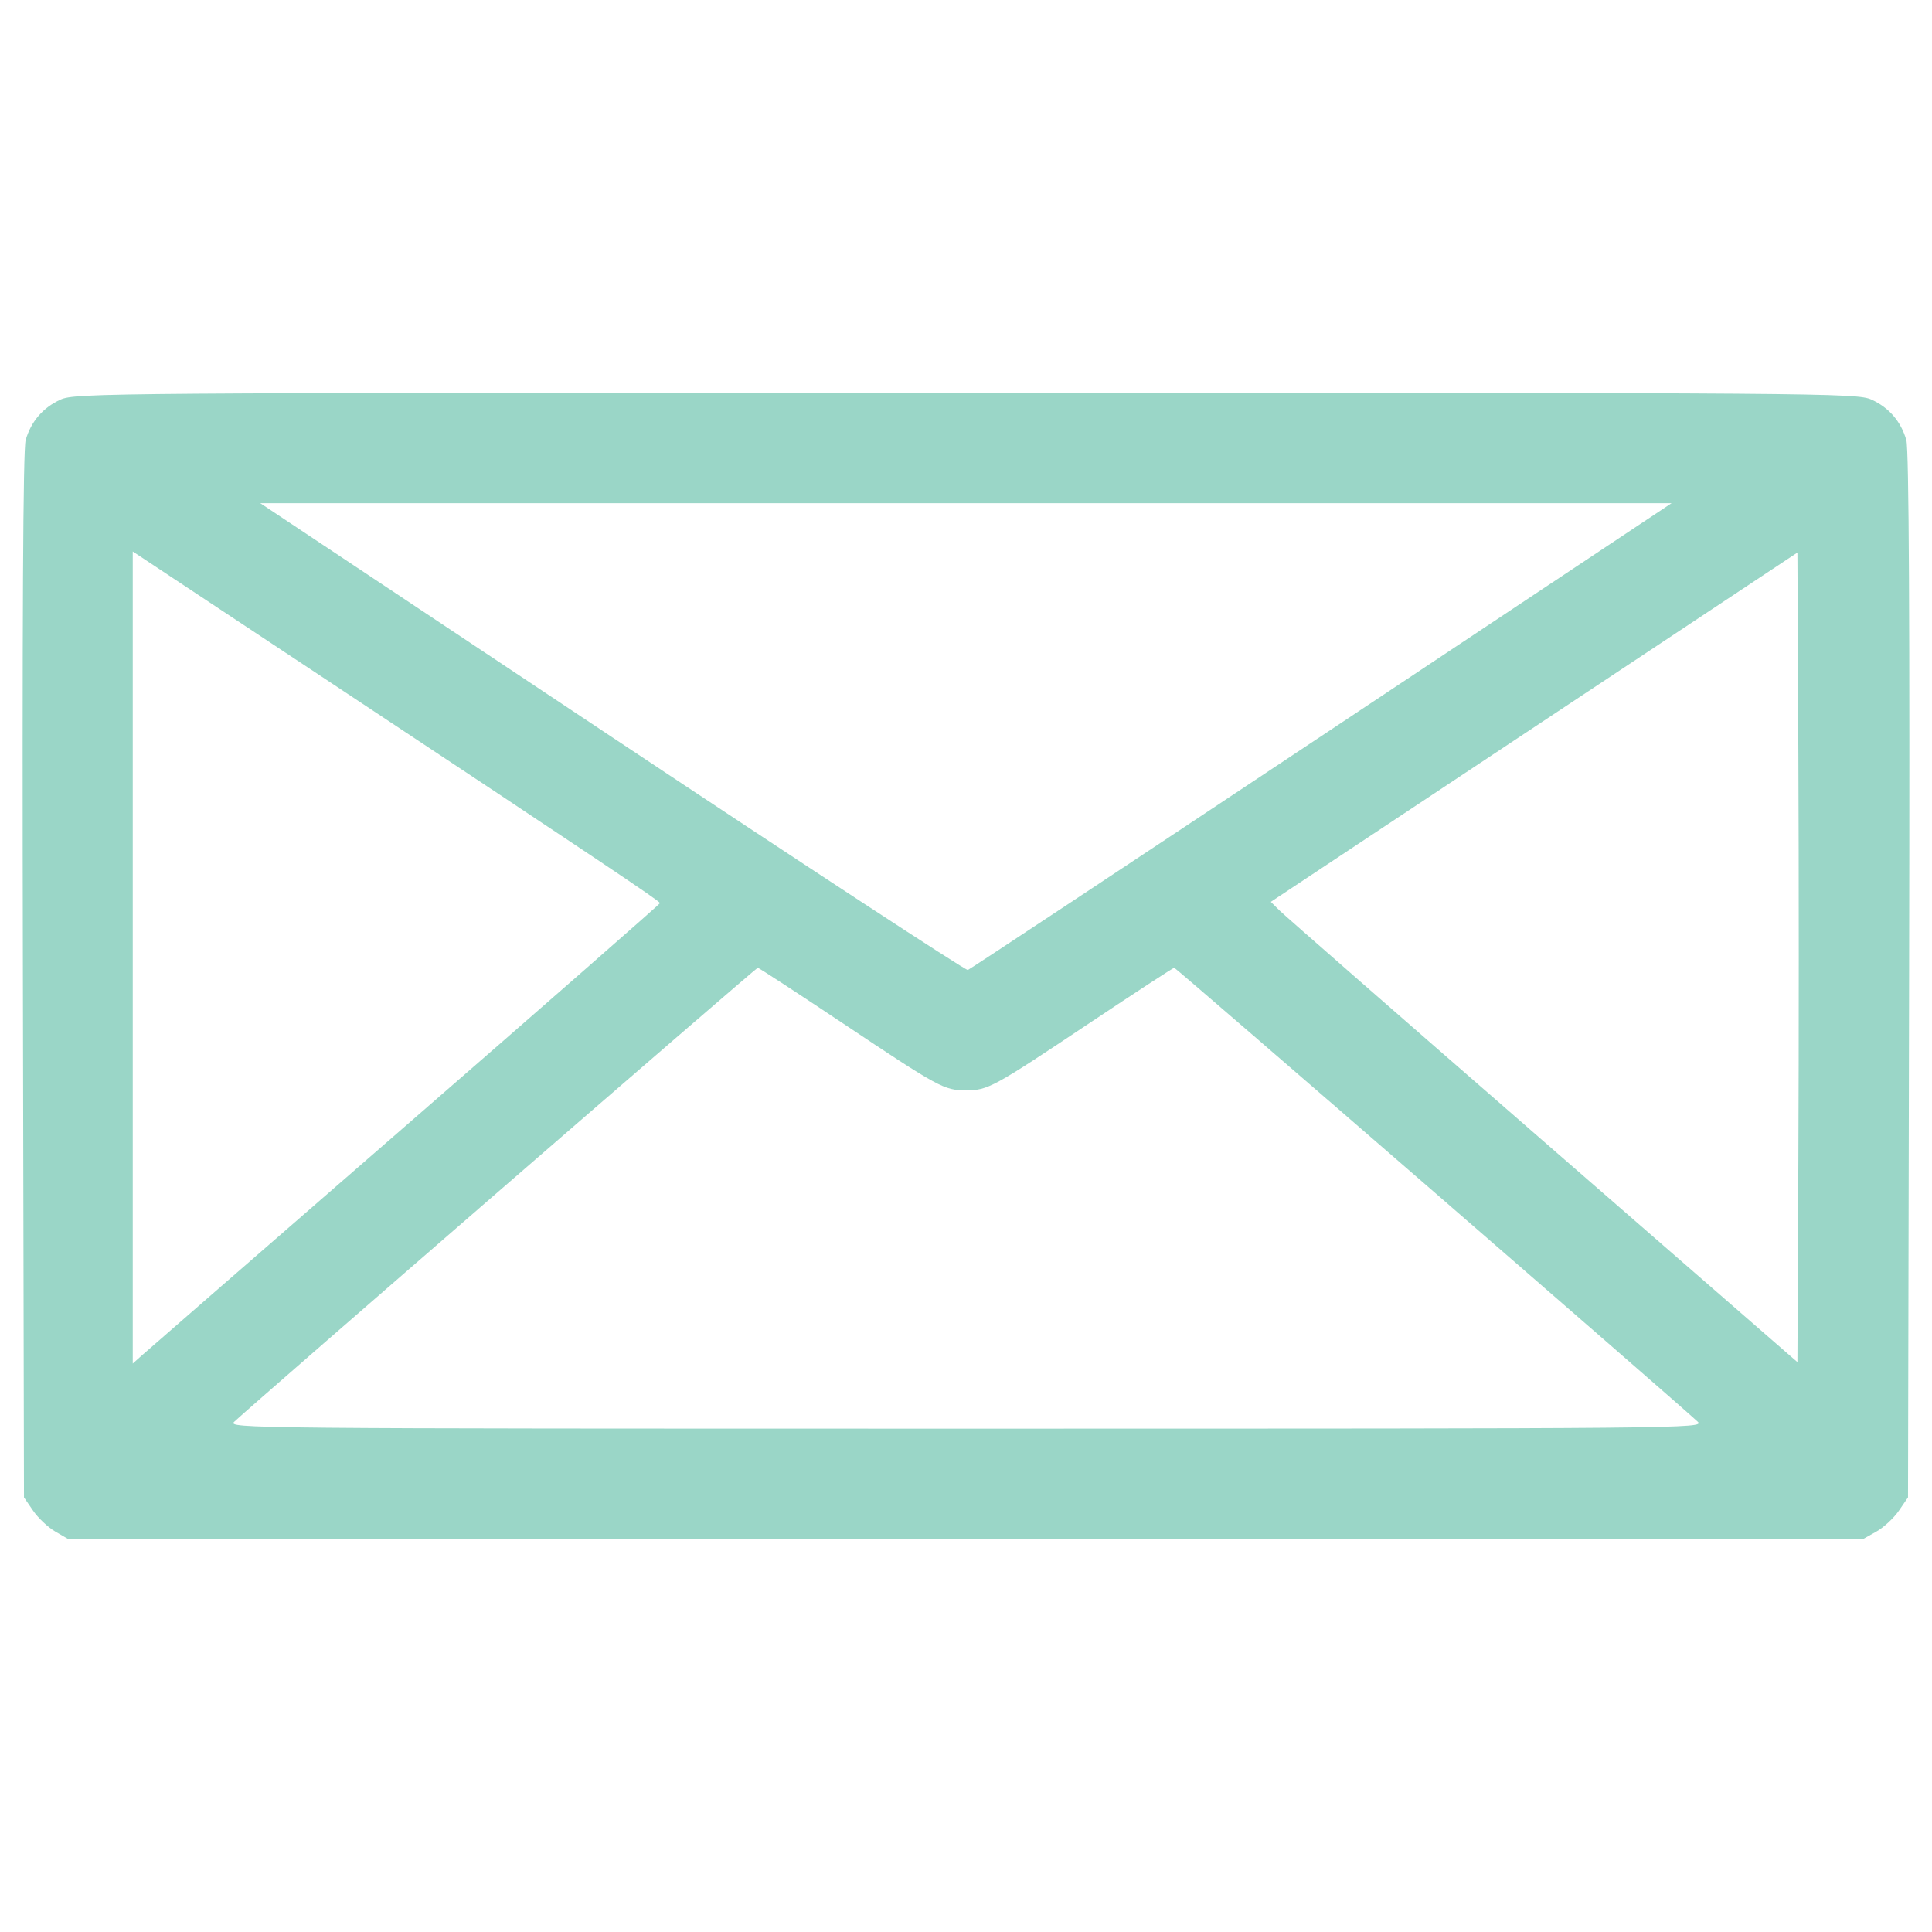 <?xml version="1.0" encoding="UTF-8" standalone="no"?>
<!-- Created with Inkscape (http://www.inkscape.org/) -->

<svg
   version="1.1"
   id="svg1"
   width="512"
   height="512"
   viewBox="0 0 512 512"
   sodipodi:docname="contact_05.svg"
   inkscape:version="1.1.2 (0a00cf5339, 2022-02-04)"
   inkscape:export-filename="/home/dusoudeth/Documentos/github/isadora-urel-landing-page/src/assets/images/contact_email.png"
   inkscape:export-xdpi="96"
   inkscape:export-ydpi="96"
   xmlns:inkscape="http://www.inkscape.org/namespaces/inkscape"
   xmlns:sodipodi="http://sodipodi.sourceforge.net/DTD/sodipodi-0.dtd"
   xmlns="http://www.w3.org/2000/svg"
   xmlns:svg="http://www.w3.org/2000/svg">
  <defs
     id="defs1" />
  <sodipodi:namedview
     id="namedview1"
     pagecolor="#ffffff"
     bordercolor="#000000"
     borderopacity="0.25"
     inkscape:showpageshadow="2"
     inkscape:pageopacity="0.0"
     inkscape:pagecheckerboard="0"
     inkscape:deskcolor="#d1d1d1"
     showgrid="false"
     inkscape:zoom="0.796875"
     inkscape:cx="-36.392157"
     inkscape:cy="177.56863"
     inkscape:window-width="1868"
     inkscape:window-height="1016"
     inkscape:window-x="52"
     inkscape:window-y="27"
     inkscape:window-maximized="1"
     inkscape:current-layer="g1"
     inkscape:pageshadow="2"
     inkscape:object-paths="true"
     inkscape:snap-smooth-nodes="false" />
  <g
     inkscape:groupmode="layer"
     inkscape:label="Image"
     id="g1">
    <path
       style="fill:#9ad6c7;stroke-width:0.977;fill-opacity:1"
       d="m 14.632,405.87 c -1.896,-1.1 -4.534,-3.586 -5.862,-5.524 l -2.415,-3.524 -0.288,-138.329 c -0.196,-94.107 0.038,-139.458 0.732,-141.861 1.431,-4.951 4.594,-8.623 9.25,-10.737 3.844,-1.746 12.338,-1.81 239.951,-1.81 227.613,0 236.107,0.064 239.951,1.81 4.656,2.115 7.819,5.786 9.25,10.737 0.695,2.403 0.929,47.754 0.732,141.861 l -0.288,138.329 -2.426,3.54 c -1.334,1.947 -4.032,4.443 -5.996,5.546 l -3.57,2.006 -237.787,-0.022 -237.787,-0.022 z M 449.924,376.78 c -4.917,-4.65 -138.289,-120.313 -138.734,-120.313 -0.278,0 -10.284,6.529 -22.236,14.508 -25.926,17.309 -27.122,17.961 -32.954,17.961 -5.832,0 -7.028,-0.652 -32.954,-17.961 -11.952,-7.98 -21.959,-14.508 -22.236,-14.508 -0.445,0 -133.817,115.663 -138.734,120.313 -1.881,1.779 2.756,1.822 193.924,1.822 191.168,0 195.805,-0.044 193.924,-1.822 z m -342.685,-78.186 c 37.215,-32.357 67.663,-59.023 67.663,-59.258 0,-0.513 -15.64,-10.988 -86.228,-57.749 l -53.495,-35.439 v 107.604 107.604 l 2.198,-1.966 c 1.209,-1.081 32.647,-28.439 69.861,-60.796 z m 369.346,-98.609 -0.253,-53.55 -69.777,46.284 -69.777,46.284 2.358,2.331 c 1.297,1.282 32.697,28.727 69.777,60.988 l 67.419,58.657 0.253,-53.722 c 0.139,-29.547 0.139,-77.82 0,-107.272 z M 350.222,195.032 442.978,133.355 H 255.979 68.981 l 93.265,62.028 c 51.296,34.115 93.705,61.87 94.242,61.677 0.537,-0.193 42.717,-28.106 93.733,-62.028 z"
       id="path963" />
  </g>
</svg>
